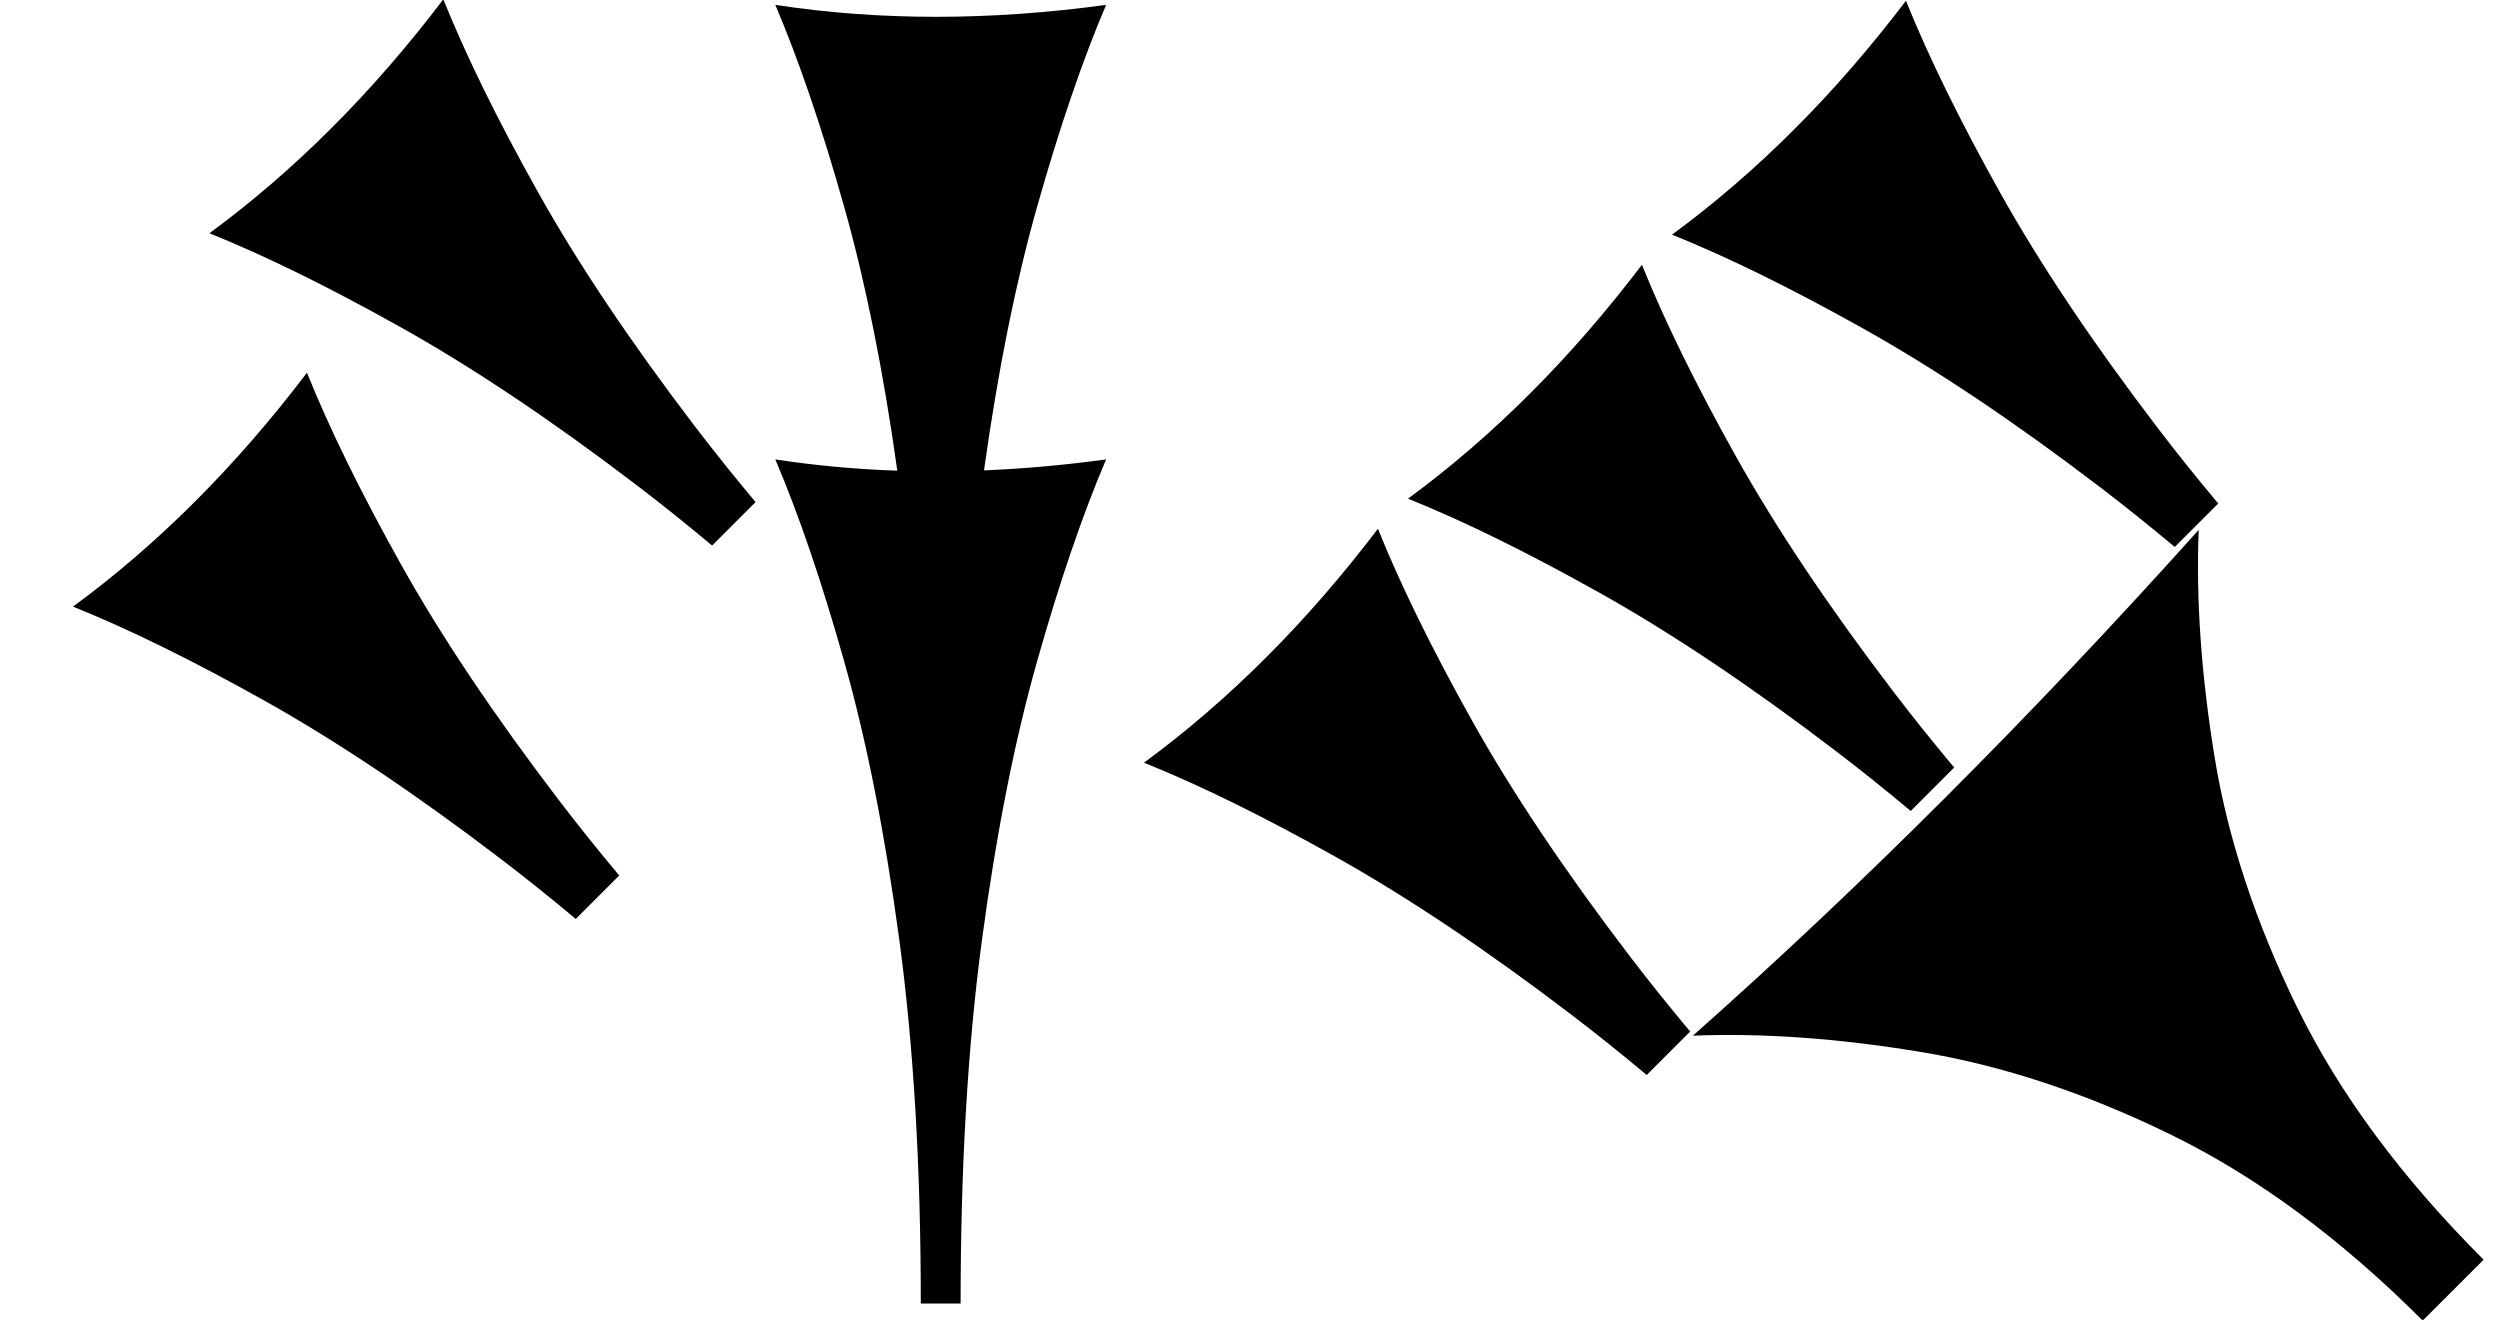 <?xml version="1.0" standalone="no"?>
<!DOCTYPE svg PUBLIC "-//W3C//DTD SVG 1.1//EN" "http://www.w3.org/Graphics/SVG/1.1/DTD/svg11.dtd" >
<svg xmlns="http://www.w3.org/2000/svg" xmlns:xlink="http://www.w3.org/1999/xlink" version="1.1" viewBox="0 0 1540 813">
   <path fill="currentColor"
d="M1014.37 662.196c-15.681 -13.128 -31.081 -25.457 -46.199 -36.987c-52.477 -40.025 -100.951 -72.489 -145.423 -97.394c-44.473 -24.904 -83.82 -44.238 -118.041 -58.003c26.15 -19.213 51.232 -40.826 75.247 -64.841
s46.963 -50.432 68.843 -79.249c13.765 34.22 33.026 73.495 57.786 117.824c24.761 44.327 57.152 92.73 97.177 145.206c11.637 15.257 24.099 30.812 37.386 46.667c-11.815 11.815 -11.815 11.815 -26.775 26.776zM1177 499.562
c-15.681 -13.127 -31.08 -25.456 -46.198 -36.987c-52.477 -40.024 -100.951 -72.489 -145.423 -97.394c-44.473 -24.904 -83.82 -44.238 -118.041 -58.003c26.149 -19.213 51.232 -40.826 75.247 -64.841s46.962 -50.432 68.843 -79.249
c13.765 34.221 33.026 73.495 57.786 117.824c24.76 44.327 57.151 92.73 97.177 145.206c11.637 15.257 24.099 30.812 37.385 46.668c-11.813 11.815 -11.813 11.815 -26.775 26.775zM1339.64 336.927
c-15.681 -13.127 -31.081 -25.456 -46.198 -36.987c-52.477 -40.024 -100.951 -72.488 -145.424 -97.394c-44.472 -24.904 -83.819 -44.238 -118.04 -58.003c26.149 -19.213 51.232 -40.825 75.247 -64.841
c24.015 -24.015 46.962 -50.432 68.843 -79.249c13.765 34.221 33.026 73.495 57.785 117.824c24.761 44.327 57.152 92.73 97.178 145.206c11.637 15.257 24.099 30.812 37.385 46.668zM1492.4 813.489
c-50.37 -50.37 -101.944 -88.478 -154.721 -114.33c-52.777 -25.851 -104.486 -42.94 -155.127 -51.268c-50.642 -8.328 -97.221 -11.63 -139.731 -9.906c51.995 -46.097 103.956 -95.109 155.886 -147.039s103.828 -106.776 155.693 -164.54
c-1.722 42.51 1.518 89.025 9.722 139.547c8.206 50.519 25.233 102.166 51.084 154.943c25.852 52.774 64.082 104.473 114.698 155.089zM567.211 803c0 -83.806 -4.403 -158.411 -13.208 -223.821
c-8.805 -65.408 -20.126 -122.641 -33.962 -171.697c-13.837 -49.057 -27.988 -90.551 -42.453 -124.481c24.499 3.747 49.549 6.062 75.148 6.948c-8.615 -61.576 -19.514 -115.731 -32.695 -162.467
c-13.837 -49.057 -27.988 -90.551 -42.453 -124.481c32.076 4.905 65.095 7.358 99.057 7.358s68.868 -2.453 104.717 -7.358c-14.464 33.931 -28.615 75.322 -42.453 124.175c-13.211 46.645 -24.129 100.837 -32.753 162.576
c24.59 -1.005 49.658 -3.255 75.206 -6.751c-14.464 33.931 -28.615 75.322 -42.453 124.175c-13.836 48.852 -25.157 105.982 -33.962 171.391c-8.804 65.409 -13.208 140.221 -13.208 224.435h-24.527zM438.662 336.062
c-15.681 -13.127 -31.08 -25.456 -46.199 -36.987c-52.476 -40.024 -100.951 -72.488 -145.423 -97.394c-44.473 -24.904 -83.819 -44.238 -118.04 -58.003c26.149 -19.213 51.231 -40.825 75.246 -64.84s46.963 -50.433 68.843 -79.25
c13.766 34.221 33.027 73.495 57.786 117.824c24.761 44.327 57.152 92.73 97.177 145.206c11.638 15.257 24.1 30.812 37.386 46.667c-11.815 11.815 -11.815 11.815 -26.775 26.776zM354.662 566.062
c-15.681 -13.127 -31.08 -25.456 -46.199 -36.987c-52.476 -40.024 -100.951 -72.488 -145.423 -97.394c-44.473 -24.904 -83.819 -44.238 -118.04 -58.003c26.149 -19.213 51.231 -40.825 75.246 -64.84s46.963 -50.433 68.843 -79.25
c13.766 34.221 33.027 73.495 57.786 117.824c24.761 44.327 57.152 92.73 97.177 145.206c11.638 15.257 24.1 30.812 37.386 46.667c-11.815 11.815 -11.815 11.815 -26.775 26.776z" />
</svg>
